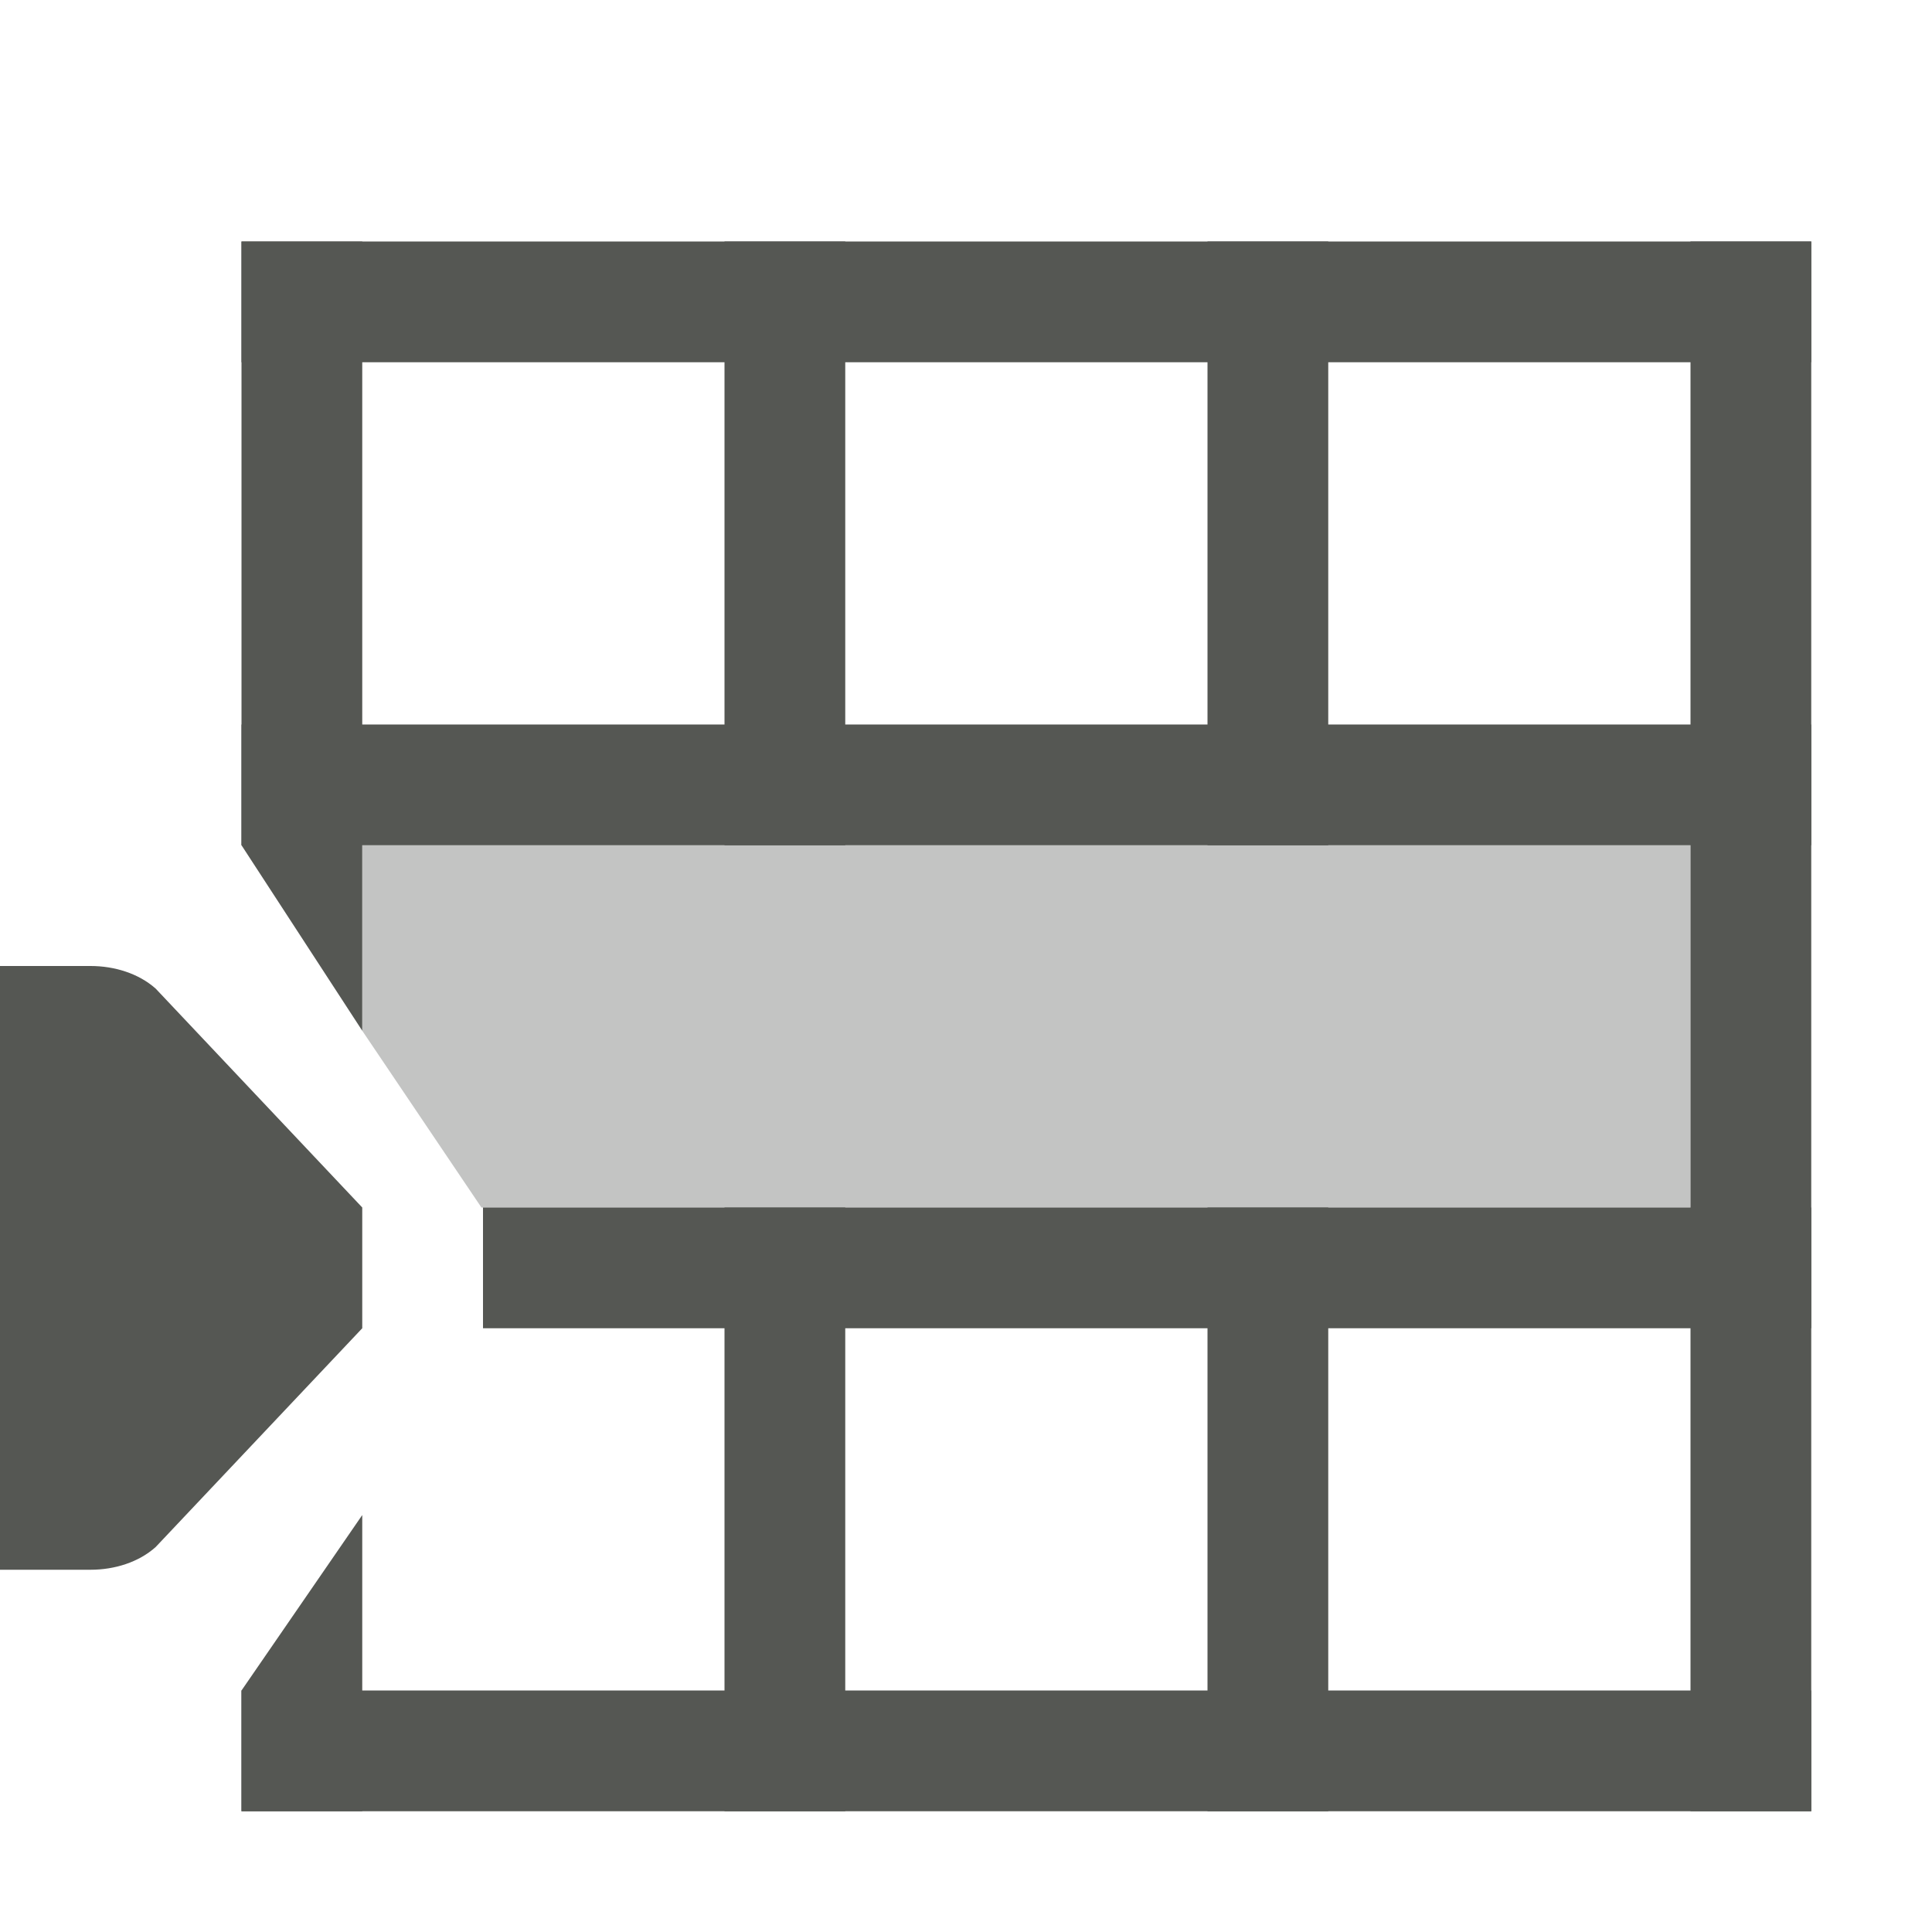<?xml version="1.0" encoding="UTF-8" standalone="no"?>
<svg
   xmlns:dc="http://purl.org/dc/elements/1.1/"
   xmlns:cc="http://creativecommons.org/ns#"
   xmlns:rdf="http://www.w3.org/1999/02/22-rdf-syntax-ns#"
   xmlns:svg="http://www.w3.org/2000/svg"
   xmlns="http://www.w3.org/2000/svg"
   xmlns:sodipodi="http://sodipodi.sourceforge.net/DTD/sodipodi-0.dtd"
   xmlns:inkscape="http://www.inkscape.org/namespaces/inkscape"
   viewBox="0 0 16 16"
   version="1.1"
   id="svg5"
   sodipodi:docname="sc_insertrowsafter.svg"
   inkscape:version="0.92.1 r15371"
   inkscape:export-filename="/home/matthias/GIT/icons/sifr_svg/sc_insertrowsafter.png"
   inkscape:export-xdpi="96"
   inkscape:export-ydpi="96">
  <defs
     id="defs9" />
  <sodipodi:namedview
     pagecolor="#ffffff"
     bordercolor="#666666"
     borderopacity="1"
     objecttolerance="10"
     gridtolerance="10"
     guidetolerance="10"
     inkscape:pageopacity="0"
     inkscape:pageshadow="2"
     inkscape:window-width="1277"
     inkscape:window-height="810"
     id="namedview7"
     showgrid="true"
     inkscape:zoom="14.75"
     inkscape:cx="5.2881356"
     inkscape:cy="8"
     inkscape:window-x="0"
     inkscape:window-y="44"
     inkscape:window-maximized="0"
     inkscape:current-layer="svg5">
    <inkscape:grid
       type="xygrid"
       id="grid4486" />
  </sodipodi:namedview>
  <path
     sodipodi:nodetypes="ccccc"
     inkscape:connector-curvature="0"
     id="path7501-2-7"
     d="M 2,15 H 3 V 12.547 L 2,14 Z"
     style="display:inline;fill:#555753;fill-opacity:1;stroke:none"
     inkscape:export-filename="/home/matthias/GIT/icons/exported-sifr/cmd/sc_insertrowsbefore.png"
     inkscape:export-xdpi="89"
     inkscape:export-ydpi="89" />
  <rect
     style="display:inline;fill:#555753;fill-opacity:1;stroke:none"
     id="rect7503-6-2"
     width="1"
     height="13"
     x="-7"
     y="2"
     transform="rotate(-90)"
     inkscape:export-filename="/home/matthias/GIT/icons/exported-sifr/cmd/sc_insertrowsbefore.png"
     inkscape:export-xdpi="89"
     inkscape:export-ydpi="89" />
  <rect
     transform="rotate(-90)"
     y="4"
     x="-11"
     height="11"
     width="1"
     id="rect7505-6-7"
     style="display:inline;fill:#555753;fill-opacity:1;stroke:none"
     inkscape:export-filename="/home/matthias/GIT/icons/exported-sifr/cmd/sc_insertrowsbefore.png"
     inkscape:export-xdpi="89"
     inkscape:export-ydpi="89" />
  <rect
     style="display:inline;fill:#555753;fill-opacity:1;stroke:none"
     id="rect7507-4-2"
     width="1"
     height="13"
     x="-3"
     y="2"
     transform="rotate(-90)"
     inkscape:export-filename="/home/matthias/GIT/icons/exported-sifr/cmd/sc_insertrowsbefore.png"
     inkscape:export-xdpi="89"
     inkscape:export-ydpi="89" />
  <rect
     transform="scale(-1)"
     y="-15"
     x="-15"
     height="13"
     width="1"
     id="rect7509-9-2"
     style="display:inline;fill:#555753;fill-opacity:1;stroke:none"
     inkscape:export-filename="/home/matthias/GIT/icons/exported-sifr/cmd/sc_insertrowsbefore.png"
     inkscape:export-xdpi="89"
     inkscape:export-ydpi="89" />
  <rect
     style="display:inline;fill:#555753;fill-opacity:1;stroke:none"
     id="rect7511-5-6"
     width="1"
     height="5"
     x="-7"
     y="-7"
     transform="scale(-1)"
     inkscape:export-filename="/home/matthias/GIT/icons/exported-sifr/cmd/sc_insertrowsbefore.png"
     inkscape:export-xdpi="89"
     inkscape:export-ydpi="89" />
  <path
     style="display:inline;opacity:0.35;fill:#555753;fill-opacity:1;stroke:none"
     d="M 3,8.536 V 7 h 11 v 3 H 3.987 Z"
     id="rect7515-4-0"
     inkscape:connector-curvature="0"
     sodipodi:nodetypes="cccccc" />
  <path
     style="display:inline;fill:#555753;fill-opacity:1;stroke:none"
     d="M 2,2 H 3 V 8.536 L 2,7 Z"
     id="path7517-8-6"
     inkscape:connector-curvature="0"
     sodipodi:nodetypes="ccccc"
     inkscape:export-filename="/home/matthias/GIT/icons/exported-sifr/cmd/sc_insertrowsbefore.png"
     inkscape:export-xdpi="89"
     inkscape:export-ydpi="89" />
  <rect
     transform="rotate(-90)"
     y="2"
     x="-15"
     height="13"
     width="1"
     id="rect7523-7-1"
     style="display:inline;fill:#555753;fill-opacity:1;stroke:none"
     inkscape:export-filename="/home/matthias/GIT/icons/exported-sifr/cmd/sc_insertrowsbefore.png"
     inkscape:export-xdpi="89"
     inkscape:export-ydpi="89" />
  <path
     style="color:#000000;font-style:normal;font-variant:normal;font-weight:normal;font-stretch:normal;font-size:medium;line-height:normal;font-family:'Bitstream Vera Sans';-inkscape-font-specification:'Bitstream Vera Sans';text-indent:0;text-align:start;text-decoration:none;text-decoration-line:none;letter-spacing:normal;word-spacing:normal;text-transform:none;writing-mode:lr-tb;direction:ltr;text-anchor:start;display:inline;overflow:visible;visibility:visible;fill:#555753;fill-opacity:1;stroke:none;stroke-width:1.414;marker:none;enable-background:accumulate"
     d="m 3e-5,13 h 0.75 c 0.199,-2e-5 0.398,-0.062 0.539,-0.188 L 3,11 V 10 L 1.289,8.187 C 1.148,8.062 0.949,8 0.75,8 L 0,8 v 5 z"
     id="path7431-3-1-6-2-5-8-9-1-5"
     inkscape:connector-curvature="0"
     sodipodi:nodetypes="ccccccsccc" />
  <rect
     style="display:inline;fill:#555753;fill-opacity:1;stroke:none"
     id="rect7511-5-6-8"
     width="1"
     height="5"
     x="-7"
     y="-15"
     transform="scale(-1)"
     inkscape:export-filename="/home/matthias/GIT/icons/exported-sifr/cmd/sc_insertrowsbefore.png"
     inkscape:export-xdpi="89"
     inkscape:export-ydpi="89" />
  <rect
     style="display:inline;fill:#555753;fill-opacity:1;stroke:none"
     id="rect7511-5-6-85"
     width="1"
     height="5"
     x="-11"
     y="-15"
     transform="scale(-1)"
     inkscape:export-filename="/home/matthias/GIT/icons/exported-sifr/cmd/sc_insertrowsbefore.png"
     inkscape:export-xdpi="89"
     inkscape:export-ydpi="89" />
  <rect
     style="display:inline;fill:#555753;fill-opacity:1;stroke:none"
     id="rect7511-5-6-0"
     width="1"
     height="5"
     x="-11"
     y="-7"
     transform="scale(-1)"
     inkscape:export-filename="/home/matthias/GIT/icons/exported-sifr/cmd/sc_insertrowsbefore.png"
     inkscape:export-xdpi="89"
     inkscape:export-ydpi="89" />
</svg>

